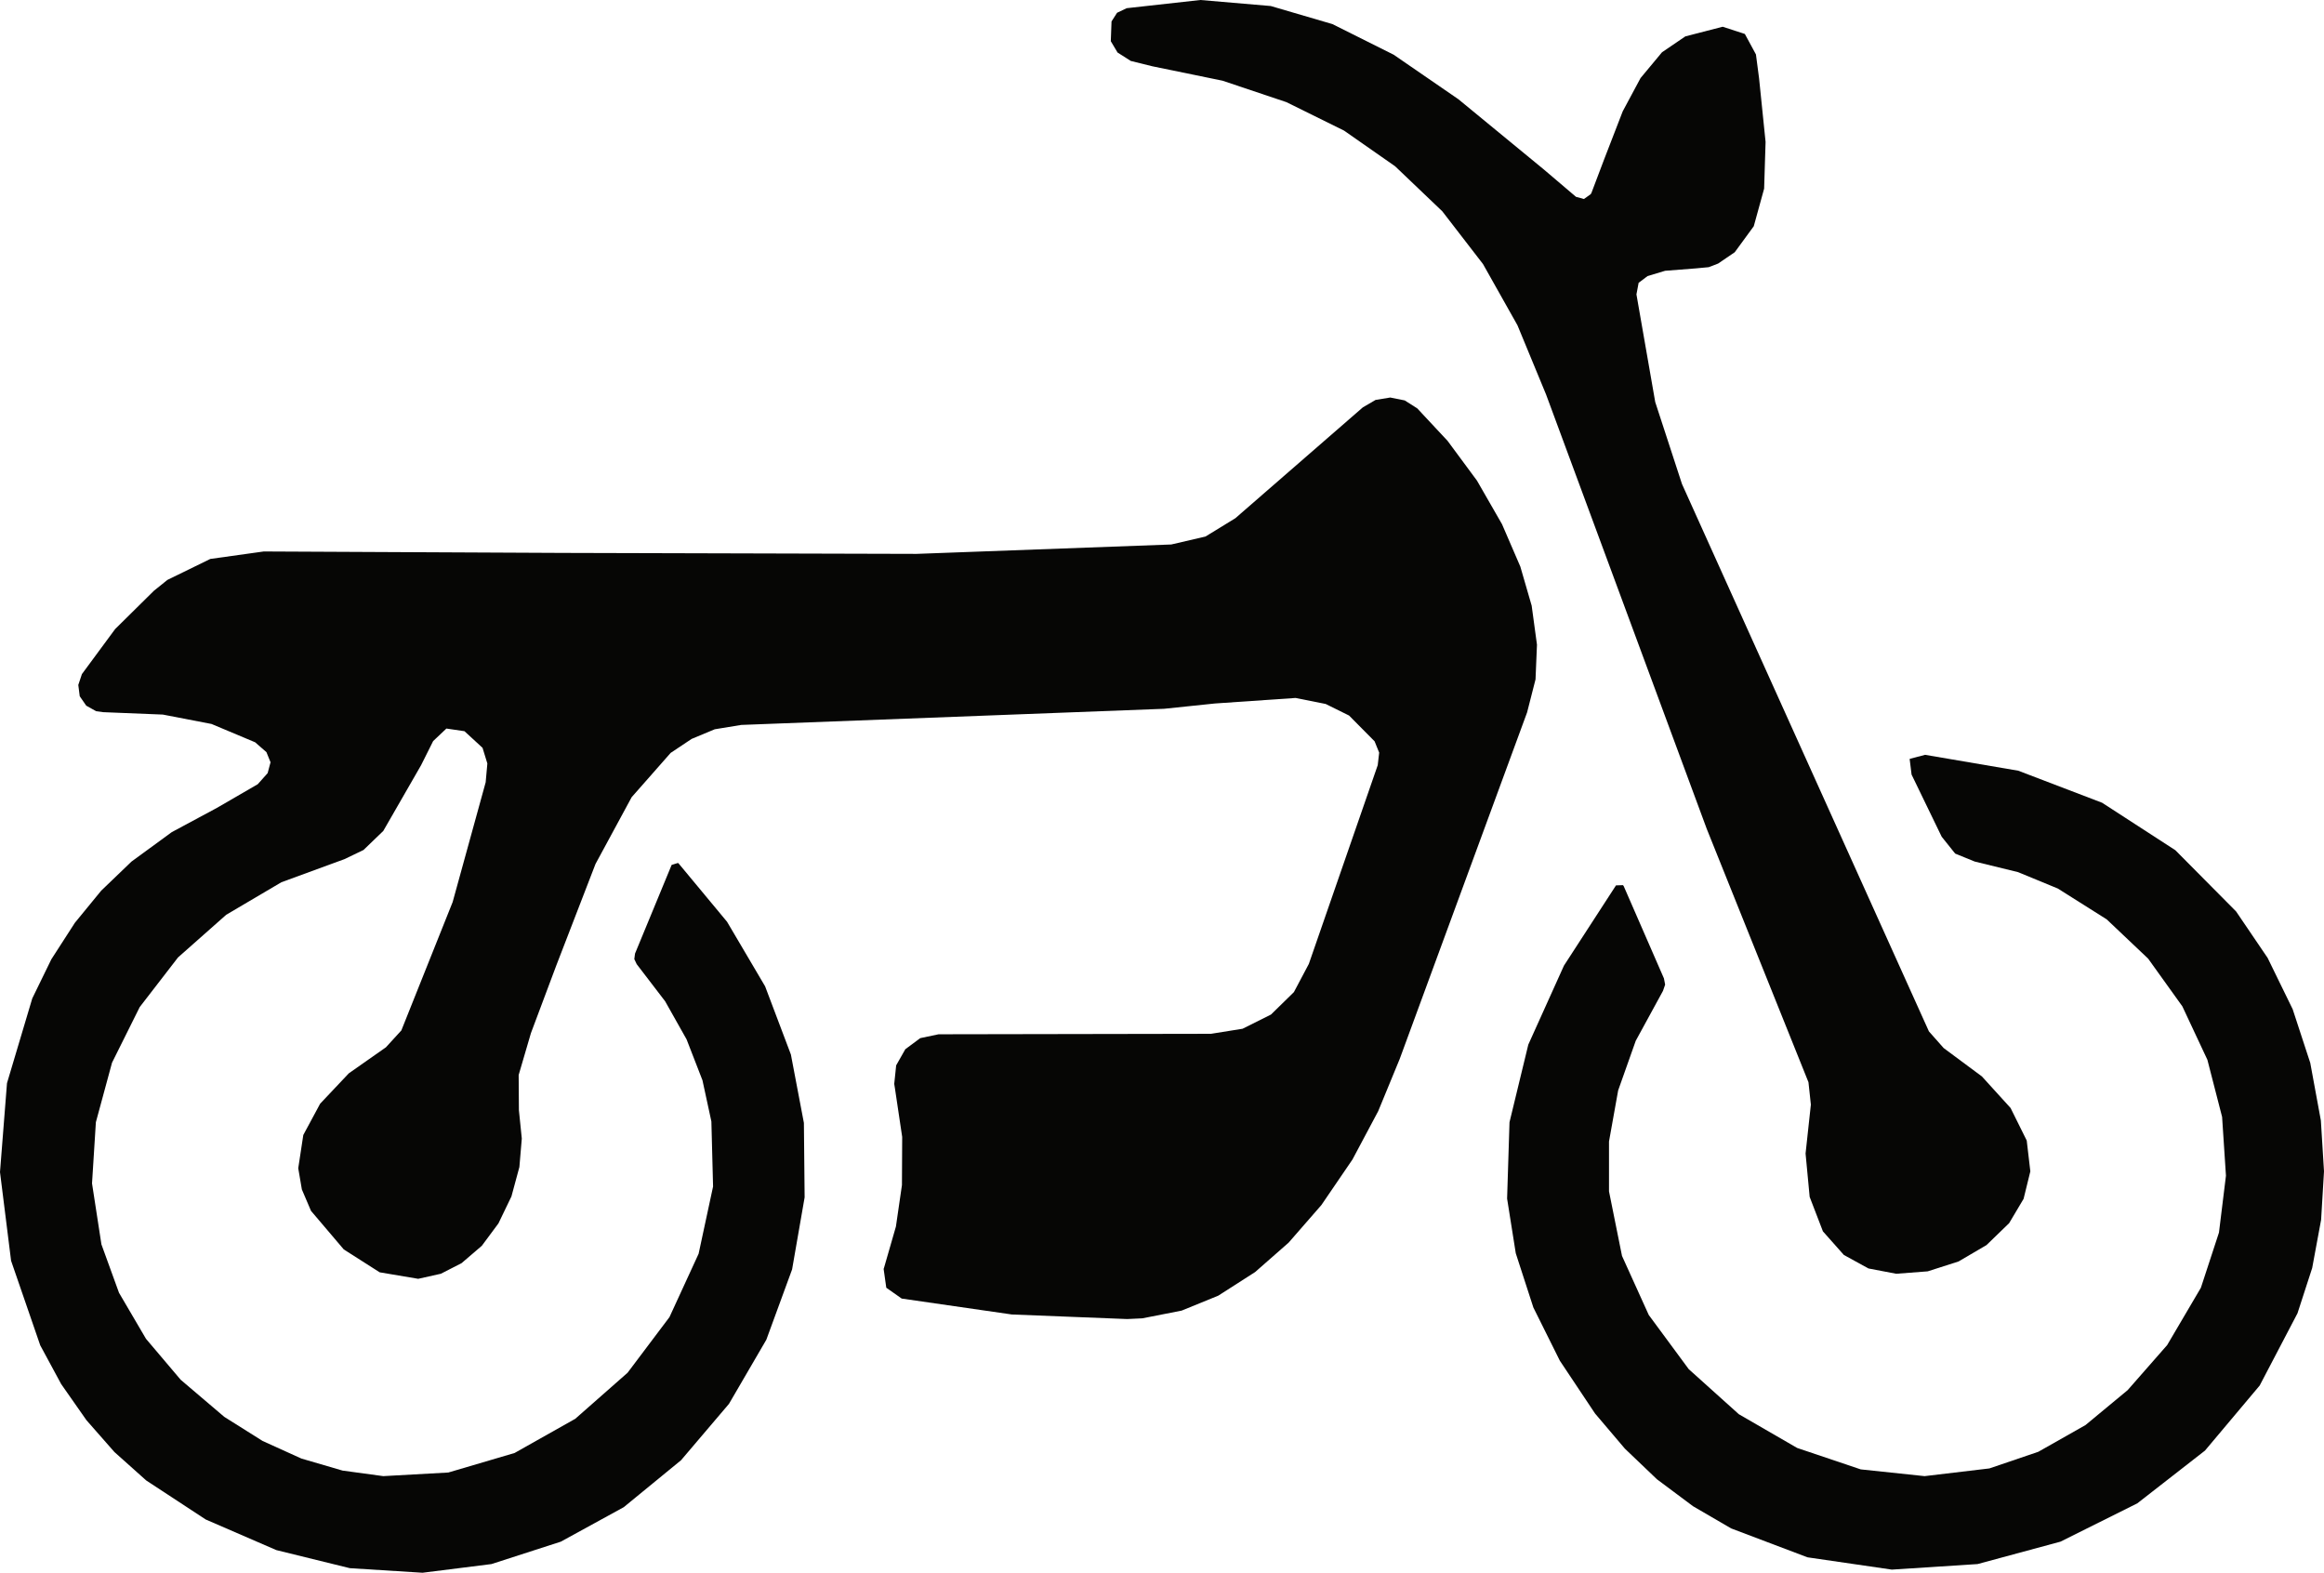 <svg id="Symbol_A1" xmlns="http://www.w3.org/2000/svg" width="96.47" height="65.28" viewBox="0 0 96.47 65.28">
  <path id="Path_355" data-name="Path 355" d="M67.03,13.89l.53-1.4.77-1.99.74-1.38.89-1.07.97-.66,1.55-.4.92.3.46.85.13.99.27,2.64-.06,1.94-.43,1.56-.79,1.08-.69.47-.39.15-.53.05-1.28.1-.73.22-.37.28-.09.48.78,4.47,1.11,3.4L81.04,48.69l.61.69,1.59,1.18,1.19,1.31.67,1.35.15,1.28-.28,1.14-.6,1.01-.94.91-1.16.68-1.28.41-1.31.1-1.15-.22-1.02-.56-.87-.98-.55-1.43-.17-1.8.22-2.03-.1-.93L71.82,40.29,65.15,22.26l-1.19-2.88-1.43-2.54-1.69-2.19-1.96-1.87L56.76,11.3l-2.39-1.18-2.65-.89-2.92-.6-.89-.22-.55-.35-.28-.47.03-.82.23-.36.4-.19,3.06-.34,2.92.25,2.56.75,2.54,1.27L61.51,10l3.54,2.91,1.34,1.14.33.09.28-.2h0Z" transform="translate(-0.97 -5.88)" fill="#060605"/>
  <path id="Path_356" data-name="Path 356" d="M58.03,36.65l-1.06-1.07L56,35.1l-1.25-.25-3.35.23-2.11.22-17.55.67-1.1.18-.96.4-.87.58-1.62,1.84-1.5,2.77-1.63,4.22-1.05,2.8L22.5,50.5l.01,1.46.12,1.18-.1,1.18-.33,1.22-.54,1.12-.69.93-.84.72-.86.44-.94.21-1.6-.27-1.49-.95-1.36-1.6-.38-.89-.15-.88.21-1.38.7-1.3,1.19-1.26,1.54-1.08.64-.7,2.13-5.33,1.37-4.97.07-.78-.2-.65-.75-.69-.75-.11-.55.52-.5,1-1.57,2.73-.82.79-.79.38-2.62.96-2.29,1.35-2,1.77L6.77,47.68,5.62,49.99l-.67,2.47L4.79,55l.39,2.53.73,2.01,1.12,1.91,1.44,1.7,1.81,1.54,1.59,1,1.61.73,1.71.5,1.69.23,2.7-.15,2.75-.81,2.52-1.42,2.17-1.91,1.74-2.31,1.21-2.63.6-2.79-.07-2.7-.37-1.71-.66-1.7-.89-1.58L27.4,45.9l-.1-.21.03-.23,1.52-3.68.26-.08.03.02,2.01,2.42,1.58,2.68,1.07,2.83.54,2.84.03,3.09-.52,2.99-1.07,2.92-1.55,2.66-1.99,2.34-2.38,1.95-2.61,1.43-2.88.93-2.86.36-3.02-.19-3.05-.75L9.51,68.95,7.04,67.33,5.72,66.15,4.56,64.83l-1.05-1.5-.87-1.61L1.43,58.21.97,54.53l.29-3.69,1.05-3.52L3.1,45.7l.98-1.52,1.09-1.33,1.26-1.21L8.1,40.42l1.88-1.01,1.69-.98.41-.46.12-.45h0l-.17-.42-.47-.41-1.81-.76-2.02-.39-2.48-.1-.29-.04-.41-.23-.27-.39-.06-.47.15-.45,1.38-1.87L7.36,30.4h0l.56-.45,1.78-.87,2.22-.31,12.4.06,14.7.04,10.57-.39,1.42-.33,1.24-.76,5.29-4.6.53-.31.61-.1.6.12.52.33,1.26,1.35,1.22,1.65,1.04,1.81.76,1.76.47,1.62.22,1.62-.06,1.44-.35,1.37L59.07,49.84,58.18,52l-1.07,2.01L55.82,55.9l-1.36,1.56-1.39,1.22-1.53.98-1.52.62-1.63.32-.63.03-4.79-.19-4.57-.66-.64-.45-.11-.78.02-.06.49-1.7.25-1.72h0l.01-2-.3-2.01-.03-.19.08-.77.38-.67.62-.46.76-.16,11.31-.02,1.31-.21,1.18-.59.95-.93.62-1.17,2.86-8.25.06-.52Z" transform="translate(-0.97 -5.88)" fill="#060605"/>
  <path id="Path_357" data-name="Path 357" d="M90.93,61.71l1.4-2.38.75-2.29.29-2.36-.16-2.44-.61-2.37-1.04-2.22-1.42-1.98-1.72-1.63-2.03-1.28-1.65-.68-1.8-.44-.81-.33-.56-.7-1.25-2.58-.08-.65.64-.17,3.87.66,3.48,1.33,3.04,1.97,2.52,2.54,1.31,1.93,1.04,2.13L96.87,50l.44,2.39.13,2.11-.12,2.01-.37,2-.61,1.88-1.57,3-2.27,2.7-2.81,2.19L86.5,69.87l-3.44.93-3.56.23L76,70.52l-3.17-1.2-1.58-.92-1.5-1.12-1.33-1.27-1.24-1.46-1.46-2.19-1.1-2.21-.73-2.25-.36-2.27h0l.1-3.17.78-3.22,1.48-3.28,2.16-3.33.29-.01.03.04,1.67,3.83.05.26-.09.26-1.13,2.07-.73,2.06-.38,2.12v2.07l.54,2.68,1.11,2.45,1.66,2.25,2.08,1.87,2.42,1.4,2.64.89,2.65.28,2.69-.32,2.03-.69,1.96-1.11,1.75-1.45Z" transform="translate(-0.97 -5.88)" fill="#060605"/>
</svg>
